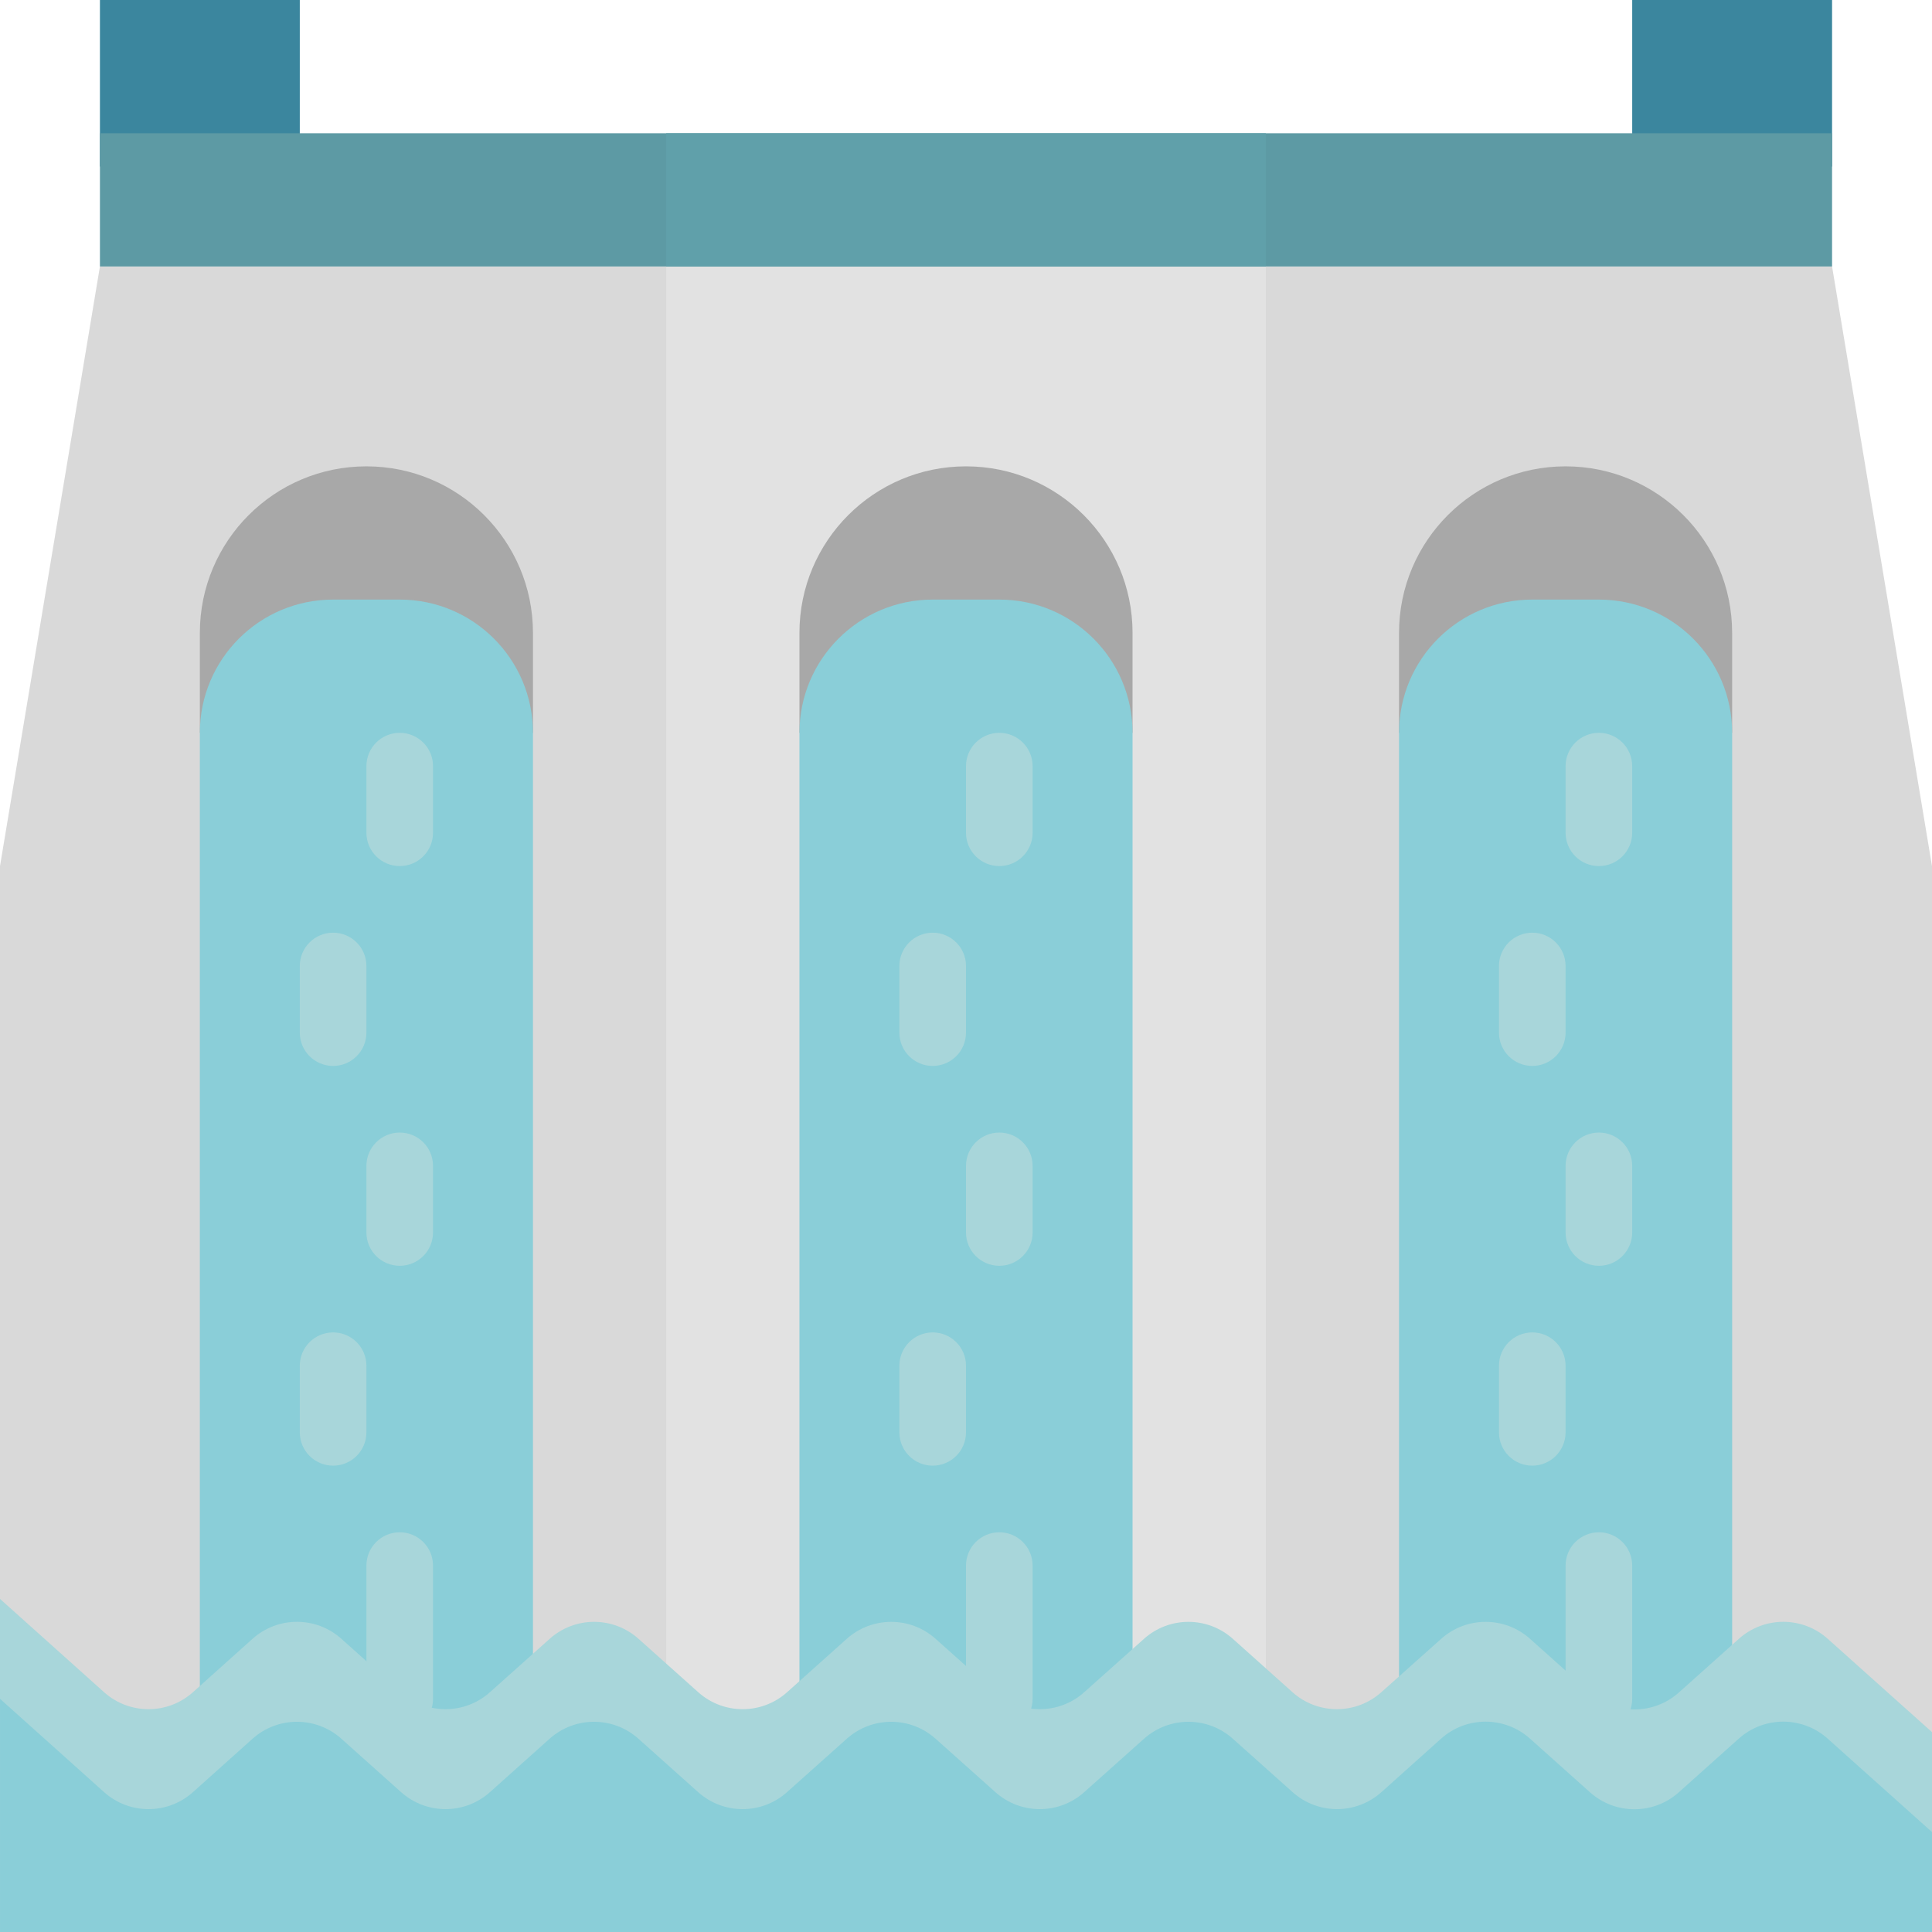 <svg height="464pt" viewBox="0 0 464 464" width="464pt" xmlns="http://www.w3.org/2000/svg"><path d="m24 0h48v40h-48zm0 0" fill="#3b869e"/><path d="m392 0h48v40h-48zm0 0" fill="#3b869e"/><path d="m464 464h-464v-256l24-144h416l24 144zm0 0" fill="#d9d9d9"/><path d="m160 64h144v376h-144zm0 0" fill="#e2e2e2"/><path d="m272 176h-80v-24c0-22.09 17.91-40 40-40s40 17.91 40 40zm0 0" fill="#a8a8a8"/><path d="m416 176h-80v-24c0-22.09 17.91-40 40-40s40 17.91 40 40zm0 0" fill="#a8a8a8"/><path d="m128 176h-80v-24c0-22.09 17.91-40 40-40s40 17.91 40 40zm0 0" fill="#a8a8a8"/><path d="m272 440h-80v-264c0-17.672 14.328-32 32-32h16c17.672 0 32 14.328 32 32zm0 0" fill="#8aced8"/><path d="m416 440h-80v-264c0-17.672 14.328-32 32-32h16c17.672 0 32 14.328 32 32zm0 0" fill="#8aced8"/><path d="m128 440h-80v-264c0-17.672 14.328-32 32-32h16c17.672 0 32 14.328 32 32zm0 0" fill="#8aced8"/><g fill="#a8d6da"><path d="m240 208c-4.418 0-8-3.582-8-8v-16c0-4.418 3.582-8 8-8s8 3.582 8 8v16c0 4.418-3.582 8-8 8zm0 0"/><path d="m224 256c-4.418 0-8-3.582-8-8v-16c0-4.418 3.582-8 8-8s8 3.582 8 8v16c0 4.418-3.582 8-8 8zm0 0"/><path d="m240 304c-4.418 0-8-3.582-8-8v-16c0-4.418 3.582-8 8-8s8 3.582 8 8v16c0 4.418-3.582 8-8 8zm0 0"/><path d="m224 352c-4.418 0-8-3.582-8-8v-16c0-4.418 3.582-8 8-8s8 3.582 8 8v16c0 4.418-3.582 8-8 8zm0 0"/><path d="m240 416c-4.418 0-8-3.582-8-8v-32c0-4.418 3.582-8 8-8s8 3.582 8 8v32c0 4.418-3.582 8-8 8zm0 0"/><path d="m384 208c-4.418 0-8-3.582-8-8v-16c0-4.418 3.582-8 8-8s8 3.582 8 8v16c0 4.418-3.582 8-8 8zm0 0"/><path d="m368 256c-4.418 0-8-3.582-8-8v-16c0-4.418 3.582-8 8-8s8 3.582 8 8v16c0 4.418-3.582 8-8 8zm0 0"/><path d="m384 304c-4.418 0-8-3.582-8-8v-16c0-4.418 3.582-8 8-8s8 3.582 8 8v16c0 4.418-3.582 8-8 8zm0 0"/><path d="m368 352c-4.418 0-8-3.582-8-8v-16c0-4.418 3.582-8 8-8s8 3.582 8 8v16c0 4.418-3.582 8-8 8zm0 0"/><path d="m384 416c-4.418 0-8-3.582-8-8v-32c0-4.418 3.582-8 8-8s8 3.582 8 8v32c0 4.418-3.582 8-8 8zm0 0"/><path d="m96 208c-4.418 0-8-3.582-8-8v-16c0-4.418 3.582-8 8-8s8 3.582 8 8v16c0 4.418-3.582 8-8 8zm0 0"/><path d="m80 256c-4.418 0-8-3.582-8-8v-16c0-4.418 3.582-8 8-8s8 3.582 8 8v16c0 4.418-3.582 8-8 8zm0 0"/><path d="m96 304c-4.418 0-8-3.582-8-8v-16c0-4.418 3.582-8 8-8s8 3.582 8 8v16c0 4.418-3.582 8-8 8zm0 0"/><path d="m80 352c-4.418 0-8-3.582-8-8v-16c0-4.418 3.582-8 8-8s8 3.582 8 8v16c0 4.418-3.582 8-8 8zm0 0"/><path d="m96 416c-4.418 0-8-3.582-8-8v-32c0-4.418 3.582-8 8-8s8 3.582 8 8v32c0 4.418-3.582 8-8 8zm0 0"/></g><path d="m24 32h416v32h-416zm0 0" fill="#5d9aa4"/><path d="m0 384 24.984 22.398c6.078 5.453 15.289 5.453 21.367 0l14.281-12.797c6.078-5.461 15.297-5.461 21.375 0l14.305 12.797c6.078 5.453 15.289 5.453 21.367 0l14.32-12.797c6.078-5.453 15.289-5.453 21.367 0l14.312 12.797c6.078 5.453 15.289 5.453 21.367 0l14.305-12.797c6.078-5.449 15.281-5.449 21.359 0l14.328 12.797c6.078 5.453 15.289 5.453 21.367 0l14.328-12.797c6.078-5.449 15.285-5.449 21.363 0l14.301 12.797c6.078 5.449 15.285 5.449 21.363 0l14.352-12.797c6.078-5.449 15.281-5.449 21.359 0l14.398 12.871c6.074 5.438 15.27 5.438 21.344 0l14.402-12.887c6.074-5.441 15.266-5.441 21.344 0l25.039 22.414v48h-464zm0 0" fill="#a8d6da"/><path d="m417.602 417.551-14.402 12.891c-6.074 5.438-15.27 5.438-21.344 0l-14.398-12.875c-6.078-5.445-15.285-5.445-21.359 0l-14.312 12.832c-6.078 5.449-15.285 5.449-21.359 0l-14.328-12.797c-6.078-5.449-15.285-5.449-21.363 0l-14.328 12.797c-6.078 5.453-15.289 5.453-21.367 0l-14.328-12.797c-6.078-5.449-15.281-5.449-21.359 0l-14.328 12.797c-6.078 5.453-15.289 5.453-21.367 0l-14.312-12.797c-6.078-5.453-15.289-5.453-21.367 0l-14.297 12.797c-6.078 5.453-15.289 5.453-21.367 0l-14.312-12.797c-6.078-5.453-15.289-5.453-21.367 0l-14.281 12.797c-6.078 5.453-15.289 5.453-21.367 0l-24.984-22.398v56h464v-24l-25.07-22.449c-6.074-5.43-15.258-5.43-21.328 0zm0 0" fill="#8aced8"/><path d="m160 32h144v32h-144zm0 0" fill="#60a0aa"/></svg>